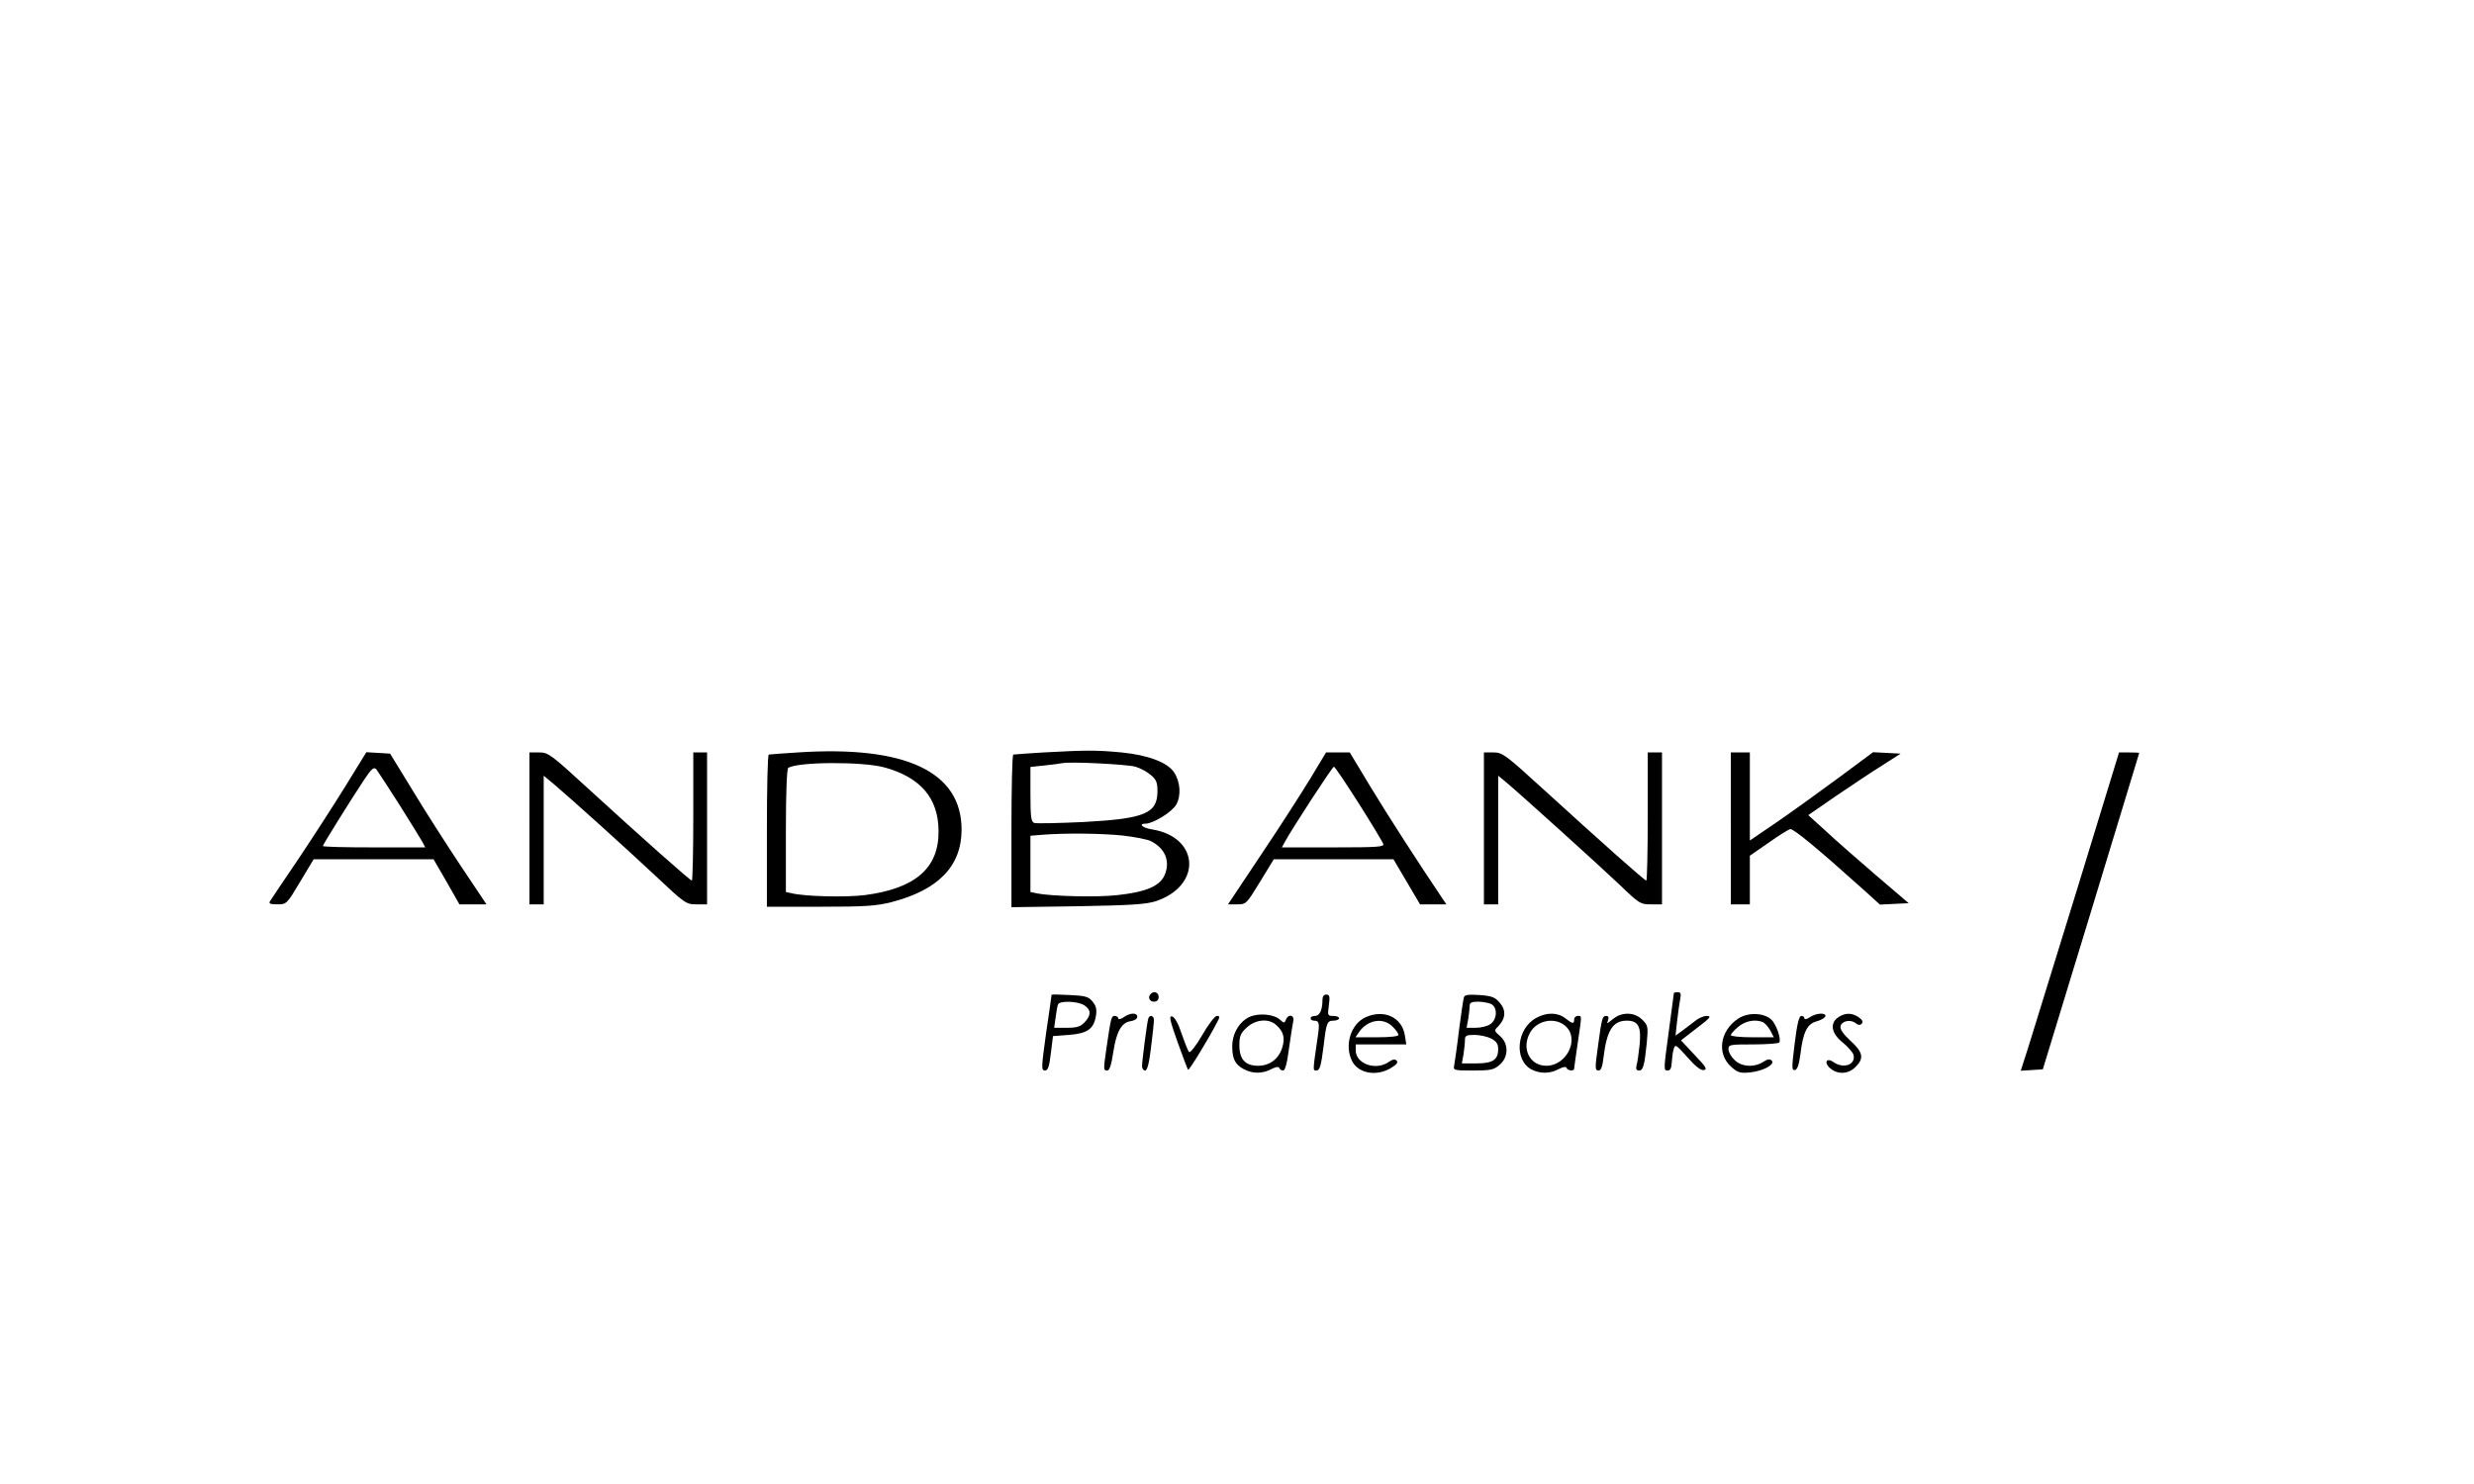 <?xml version="1.0" standalone="no"?>
<!DOCTYPE svg PUBLIC "-//W3C//DTD SVG 20010904//EN"
 "http://www.w3.org/TR/2001/REC-SVG-20010904/DTD/svg10.dtd">
<svg version="1.0" xmlns="http://www.w3.org/2000/svg"
 width="1042pt" height="625pt" viewBox="0 0 1042 625"
 preserveAspectRatio="xMidYMid meet">

<g transform="translate(0,625) scale(0.1,-0.1)"
fill="#000000" stroke="none">
<path d="M3360 3080 c-63 -4 -118 -8 -122 -9 -5 0 -8 -145 -8 -321 l0 -320
223 0 c189 0 236 3 300 19 199 51 297 152 297 306 0 244 -236 355 -690 325z
m365 -63 c152 -42 227 -129 228 -267 2 -157 -97 -243 -310 -271 -81 -10 -254
-6 -310 8 l-23 5 0 258 c0 162 4 261 10 265 42 26 313 27 405 2z"/>
<path d="M4395 3080 c-66 -4 -123 -8 -127 -9 -5 0 -8 -145 -8 -322 l0 -321
278 4 c226 4 287 8 329 21 197 65 186 271 -16 303 -39 6 -58 24 -26 24 32 0
111 49 129 80 21 37 18 96 -9 136 -27 42 -110 73 -221 84 -107 10 -145 10
-329 0z m387 -60 c21 -6 50 -22 65 -35 23 -19 28 -32 28 -68 0 -94 -53 -116
-310 -130 -106 -5 -200 -7 -209 -4 -13 5 -16 24 -16 121 l0 115 58 6 c31 3 66
8 77 10 37 7 270 -5 307 -15z m-54 -290 c51 -6 105 -16 120 -24 60 -31 81 -84
58 -141 -20 -48 -79 -73 -199 -86 -85 -10 -276 -5 -339 7 l-28 6 0 118 0 119
48 4 c99 8 251 6 340 -3z"/>
<path d="M1455 2938 c-49 -79 -138 -217 -199 -308 -61 -90 -115 -170 -119
-177 -6 -10 2 -13 31 -13 39 0 40 1 96 95 l57 95 253 0 252 0 55 -95 54 -95
57 0 57 0 -109 163 c-59 89 -151 232 -202 317 l-95 155 -50 3 -50 3 -88 -143z
m227 -78 c47 -74 90 -145 97 -157 l12 -23 -216 0 c-118 0 -215 2 -215 6 0 6
118 195 173 278 32 48 41 56 52 45 6 -8 50 -75 97 -149z"/>
<path d="M2230 2760 l0 -320 30 0 30 0 0 271 0 271 48 -40 c75 -64 286 -254
424 -383 122 -115 128 -119 171 -119 l45 0 0 320 0 320 -29 0 -29 0 0 -270 c0
-148 -3 -270 -6 -270 -7 0 -202 173 -436 387 -158 145 -169 153 -207 153 l-41
0 0 -320z"/>
<path d="M5520 2972 c-36 -59 -128 -203 -206 -319 l-142 -213 39 0 c38 0 39 2
96 95 l58 95 252 0 252 0 56 -95 56 -95 55 0 56 0 -19 28 c-103 153 -228 347
-300 466 l-88 146 -50 0 -50 0 -65 -108z m203 -107 c54 -85 100 -162 103 -170
5 -13 -22 -15 -210 -15 l-217 0 12 22 c28 53 201 318 207 318 4 0 51 -70 105
-155z"/>
<path d="M6250 2760 l0 -320 30 0 30 0 0 271 0 271 33 -27 c64 -54 394 -352
478 -432 83 -80 88 -83 133 -83 l46 0 0 320 0 320 -30 0 -30 0 0 -270 c0 -148
-3 -270 -6 -270 -7 0 -185 158 -436 387 -158 144 -170 153 -208 153 l-40 0 0
-320z"/>
<path d="M7290 2760 l0 -320 40 0 40 0 0 103 0 102 78 54 c42 30 84 56 92 58
13 3 116 -82 314 -260 l64 -58 61 3 60 3 -137 117 c-75 65 -171 148 -211 186
l-75 68 116 80 c64 43 151 102 195 129 l78 50 -58 3 -58 3 -147 -109 c-81 -60
-198 -144 -259 -186 l-113 -77 0 185 0 186 -40 0 -40 0 0 -320z"/>
<path d="M8751 2512 c-96 -312 -189 -613 -207 -670 l-33 -103 47 3 46 3 203
665 c111 366 203 666 203 668 0 1 -19 2 -42 2 l-43 0 -174 -568z"/>
<path d="M4847 2063 c-14 -13 -6 -33 13 -33 13 0 20 7 20 20 0 19 -20 27 -33
13z"/>
<path d="M7050 2066 c0 -2 -9 -70 -20 -151 -24 -177 -24 -175 -5 -175 10 0 15
11 16 33 1 17 4 43 8 56 6 23 9 22 58 -33 34 -39 57 -57 70 -54 15 3 7 15 -40
64 l-57 61 67 52 c56 42 63 51 42 51 -13 0 -35 -9 -49 -21 -14 -11 -38 -29
-54 -41 l-29 -21 7 64 c4 35 10 76 13 92 4 20 2 27 -11 27 -9 0 -16 -2 -16 -4z"/>
<path d="M4429 2059 c0 -2 -10 -75 -23 -161 -20 -145 -21 -158 -5 -158 13 0
18 15 25 73 l9 72 67 5 c78 6 105 25 114 81 4 25 1 41 -14 59 -17 21 -30 25
-96 28 -42 2 -76 3 -77 1z m139 -45 c28 -19 28 -41 0 -71 -17 -18 -32 -23 -75
-23 l-53 0 6 43 c3 23 7 48 10 55 5 17 85 15 112 -4z"/>
<path d="M5570 2038 c0 -43 -12 -68 -31 -68 -11 0 -19 -4 -19 -10 0 -5 6 -10
14 -10 23 0 25 -10 15 -75 -20 -138 -20 -135 -5 -135 15 0 20 19 31 105 11 96
15 105 41 105 13 0 24 5 24 10 0 6 -11 10 -25 10 -23 0 -24 2 -18 45 5 38 3
45 -11 45 -10 0 -16 -8 -16 -22z"/>
<path d="M6166 2049 c-3 -8 -12 -70 -21 -139 -8 -69 -18 -135 -20 -147 -5 -22
-3 -23 79 -23 75 0 88 3 112 24 38 32 39 89 2 121 -25 22 -26 23 -8 41 32 33
34 68 7 99 -20 24 -33 29 -85 33 -46 3 -63 1 -66 -9z m115 -29 c27 -15 25 -64
-3 -84 -12 -9 -40 -16 -62 -16 l-39 0 7 38 c3 20 6 45 6 55 0 13 8 17 36 17
19 0 44 -5 55 -10z m-1 -145 c23 -12 30 -23 30 -45 0 -45 -23 -60 -92 -60
l-61 0 7 38 c3 20 6 47 6 60 0 19 5 22 40 22 23 0 54 -7 70 -15z"/>
<path d="M4732 1964 c-12 -8 -22 -10 -22 -5 0 6 -7 11 -15 11 -14 0 -16 -6
-35 -137 -13 -91 -13 -93 4 -93 9 0 17 24 25 78 13 86 35 125 74 130 15 2 27
10 27 18 0 19 -30 18 -58 -2z"/>
<path d="M5263 1966 c-43 -20 -73 -70 -73 -124 0 -54 12 -77 50 -97 37 -19 77
-19 115 1 19 10 31 11 33 5 2 -6 9 -11 16 -11 9 0 17 31 25 93 7 50 15 102 18
115 6 26 -21 32 -31 6 -6 -15 -8 -15 -25 0 -26 24 -89 29 -128 12z m114 -36
c30 -27 36 -55 23 -95 -15 -47 -53 -75 -101 -75 -54 0 -79 27 -79 86 0 39 5
51 31 75 38 35 94 40 126 9z"/>
<path d="M5753 1965 c-64 -28 -92 -119 -58 -186 27 -52 104 -65 164 -28 23 14
31 23 23 31 -7 7 -17 5 -33 -6 -54 -38 -139 -8 -139 49 l0 25 106 0 107 0 -6
38 c-12 76 -87 111 -164 77z m112 -40 c14 -13 25 -29 25 -35 0 -6 -34 -10 -91
-10 l-90 0 15 22 c36 52 102 63 141 23z"/>
<path d="M6471 1962 c-84 -45 -96 -178 -20 -218 36 -18 77 -18 114 2 19 10 31
11 33 5 4 -12 32 -15 32 -3 0 4 7 52 15 107 18 123 18 115 0 115 -8 0 -15 -7
-15 -15 0 -20 -7 -19 -37 5 -32 25 -78 26 -122 2z m126 -38 c55 -55 0 -164
-84 -164 -70 0 -106 72 -69 139 30 55 110 68 153 25z"/>
<path d="M6820 1973 c-8 -3 -24 -13 -34 -22 -18 -15 -19 -15 -13 2 4 11 1 17
-8 17 -16 0 -19 -10 -34 -123 -14 -100 -14 -107 3 -107 9 0 16 18 20 58 14
112 39 152 98 152 48 0 61 -25 54 -99 -4 -36 -9 -76 -13 -88 -4 -16 -1 -23 10
-23 18 0 23 21 33 117 6 68 5 73 -19 97 -25 25 -61 32 -97 19z"/>
<path d="M7320 1958 c-76 -51 -90 -147 -29 -202 28 -25 38 -28 80 -24 56 6
107 34 91 50 -8 8 -18 6 -36 -6 -38 -24 -92 -21 -121 9 -14 13 -25 33 -25 45
0 19 6 20 104 20 58 0 107 4 110 8 9 15 -13 78 -34 97 -32 29 -99 31 -140 3z
m105 -14 c8 -4 22 -19 31 -35 l15 -29 -91 0 c-49 0 -90 4 -90 9 0 5 14 21 31
35 30 25 70 33 104 20z"/>
<path d="M7622 1964 c-12 -8 -22 -10 -22 -5 0 6 -6 11 -13 11 -10 0 -18 -34
-28 -115 -13 -104 -13 -115 1 -113 10 2 17 22 23 67 11 93 29 128 68 138 18 5
34 14 37 21 5 17 -39 15 -66 -4z"/>
<path d="M7742 1964 c-36 -25 -29 -67 18 -105 22 -18 42 -41 46 -51 13 -42
-40 -63 -83 -33 -31 22 -43 -2 -13 -27 32 -26 76 -23 105 7 37 36 32 62 -21
110 -30 28 -45 49 -42 61 4 23 43 31 64 13 10 -8 18 -9 25 -2 7 7 4 16 -12 27
-29 20 -58 20 -87 0z"/>
<path d="M4836 1958 c-5 -17 -26 -178 -26 -200 0 -10 6 -18 13 -18 9 0 17 30
25 98 7 53 12 105 12 115 0 20 -19 23 -24 5z"/>
<path d="M4960 1859 c22 -62 42 -114 44 -116 4 -4 86 130 120 196 15 27 15 31
1 31 -8 0 -36 -36 -61 -80 -26 -45 -51 -77 -56 -72 -4 4 -18 39 -31 77 -15 45
-30 71 -41 73 -13 3 -9 -16 24 -109z"/>
</g>
</svg>

